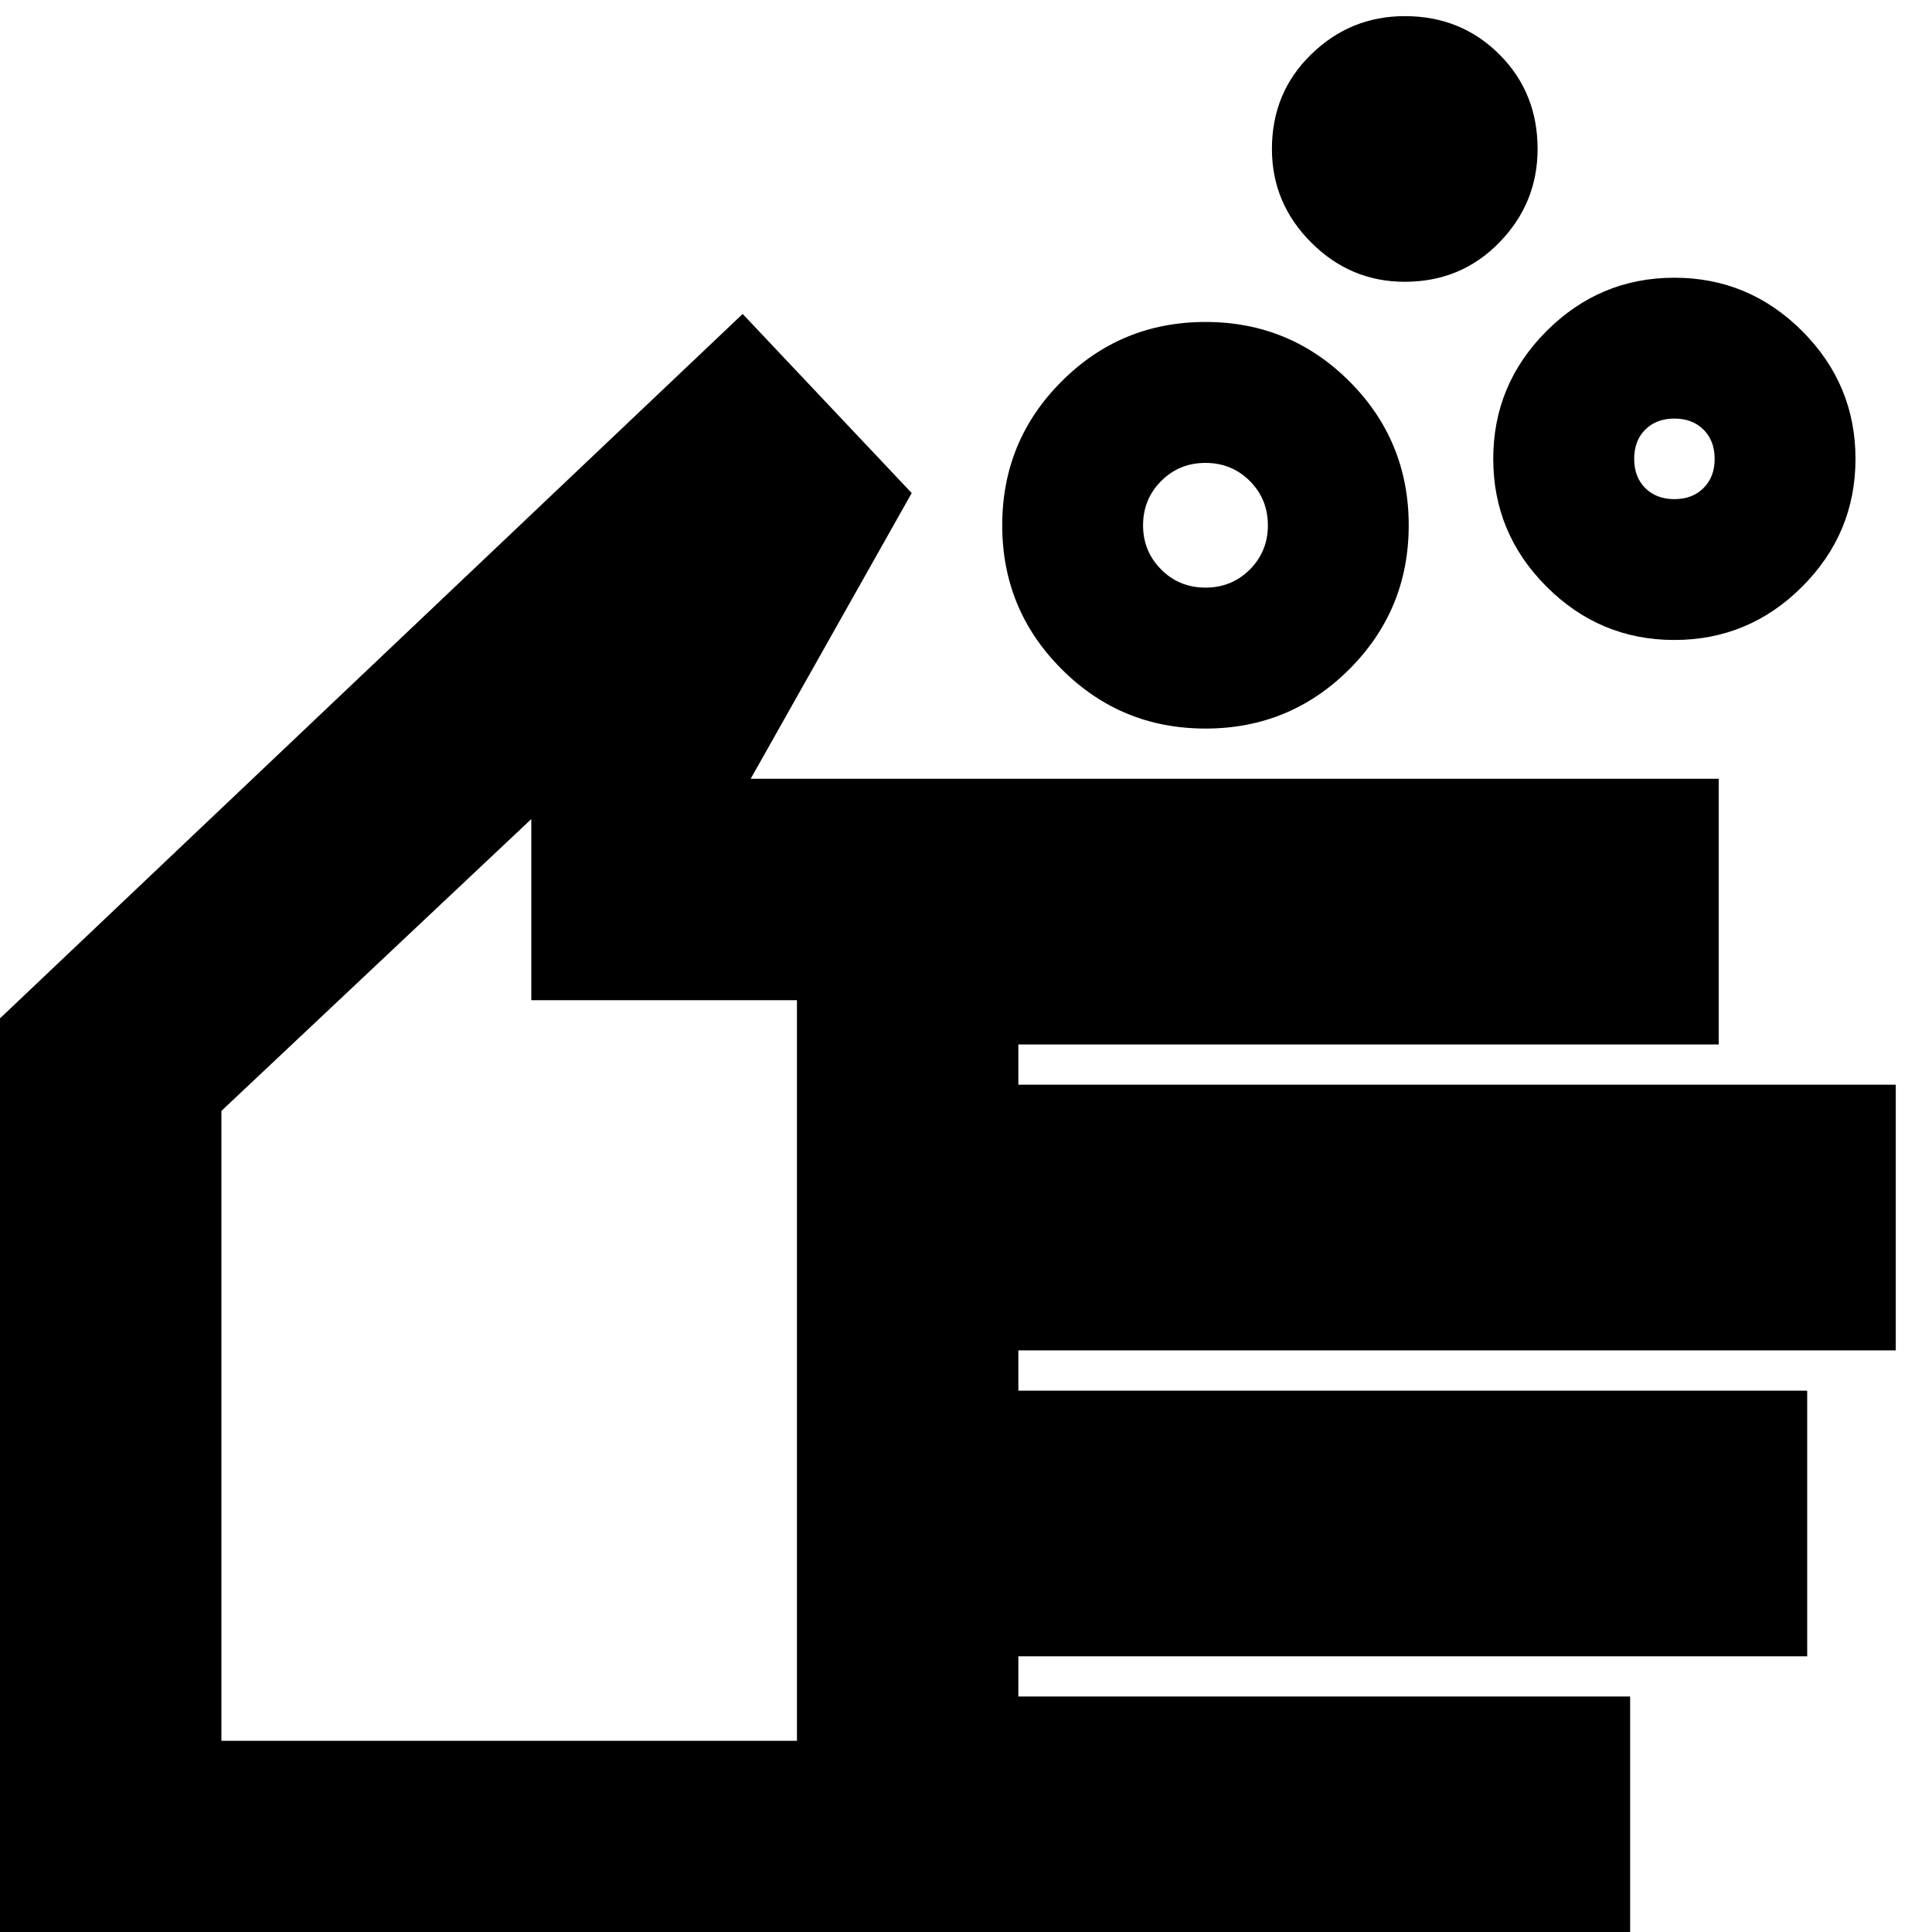 <svg xmlns="http://www.w3.org/2000/svg" height="20" width="20"><path d="M12.479 6.083q.271 0 .459-.187.187-.188.187-.458 0-.271-.187-.459-.188-.187-.459-.187t-.458.187q-.188.188-.188.459 0 .27.188.458.187.187.458.187Zm0 1.459q-.875 0-1.489-.615-.615-.615-.615-1.489 0-.876.615-1.49.614-.615 1.489-.615.875 0 1.49.615.614.614.614 1.49 0 .874-.614 1.489-.615.615-1.49.615Zm4.854-2.375q.188 0 .302-.115.115-.114.115-.302t-.115-.302q-.114-.115-.302-.115-.187 0-.302.115-.114.114-.114.302t.114.302q.115.115.302.115Zm0 1.458q-.771 0-1.323-.552-.552-.552-.552-1.323 0-.771.552-1.323.552-.552 1.323-.552.771 0 1.323.552.552.552.552 1.323 0 .771-.552 1.323-.552.552-1.323.552Zm-2.791-3.708q-.563 0-.969-.407-.406-.406-.406-.968 0-.584.406-.979.406-.396.969-.396.583 0 .979.396.396.395.396.979 0 .562-.396.968-.396.407-.979.407ZM0 20.312v-9.77L7.688 3.25l1.75 1.854-1.667 2.958h10.021v2.75h-7.25v.417h9.083v2.75h-9.083v.417h8.166v2.75h-8.166v.416h6.333v2.75Zm2.292-2.291H8.25v-7.667H5.5V8.479L2.292 11.5Zm2.979-4.771Z"/></svg>